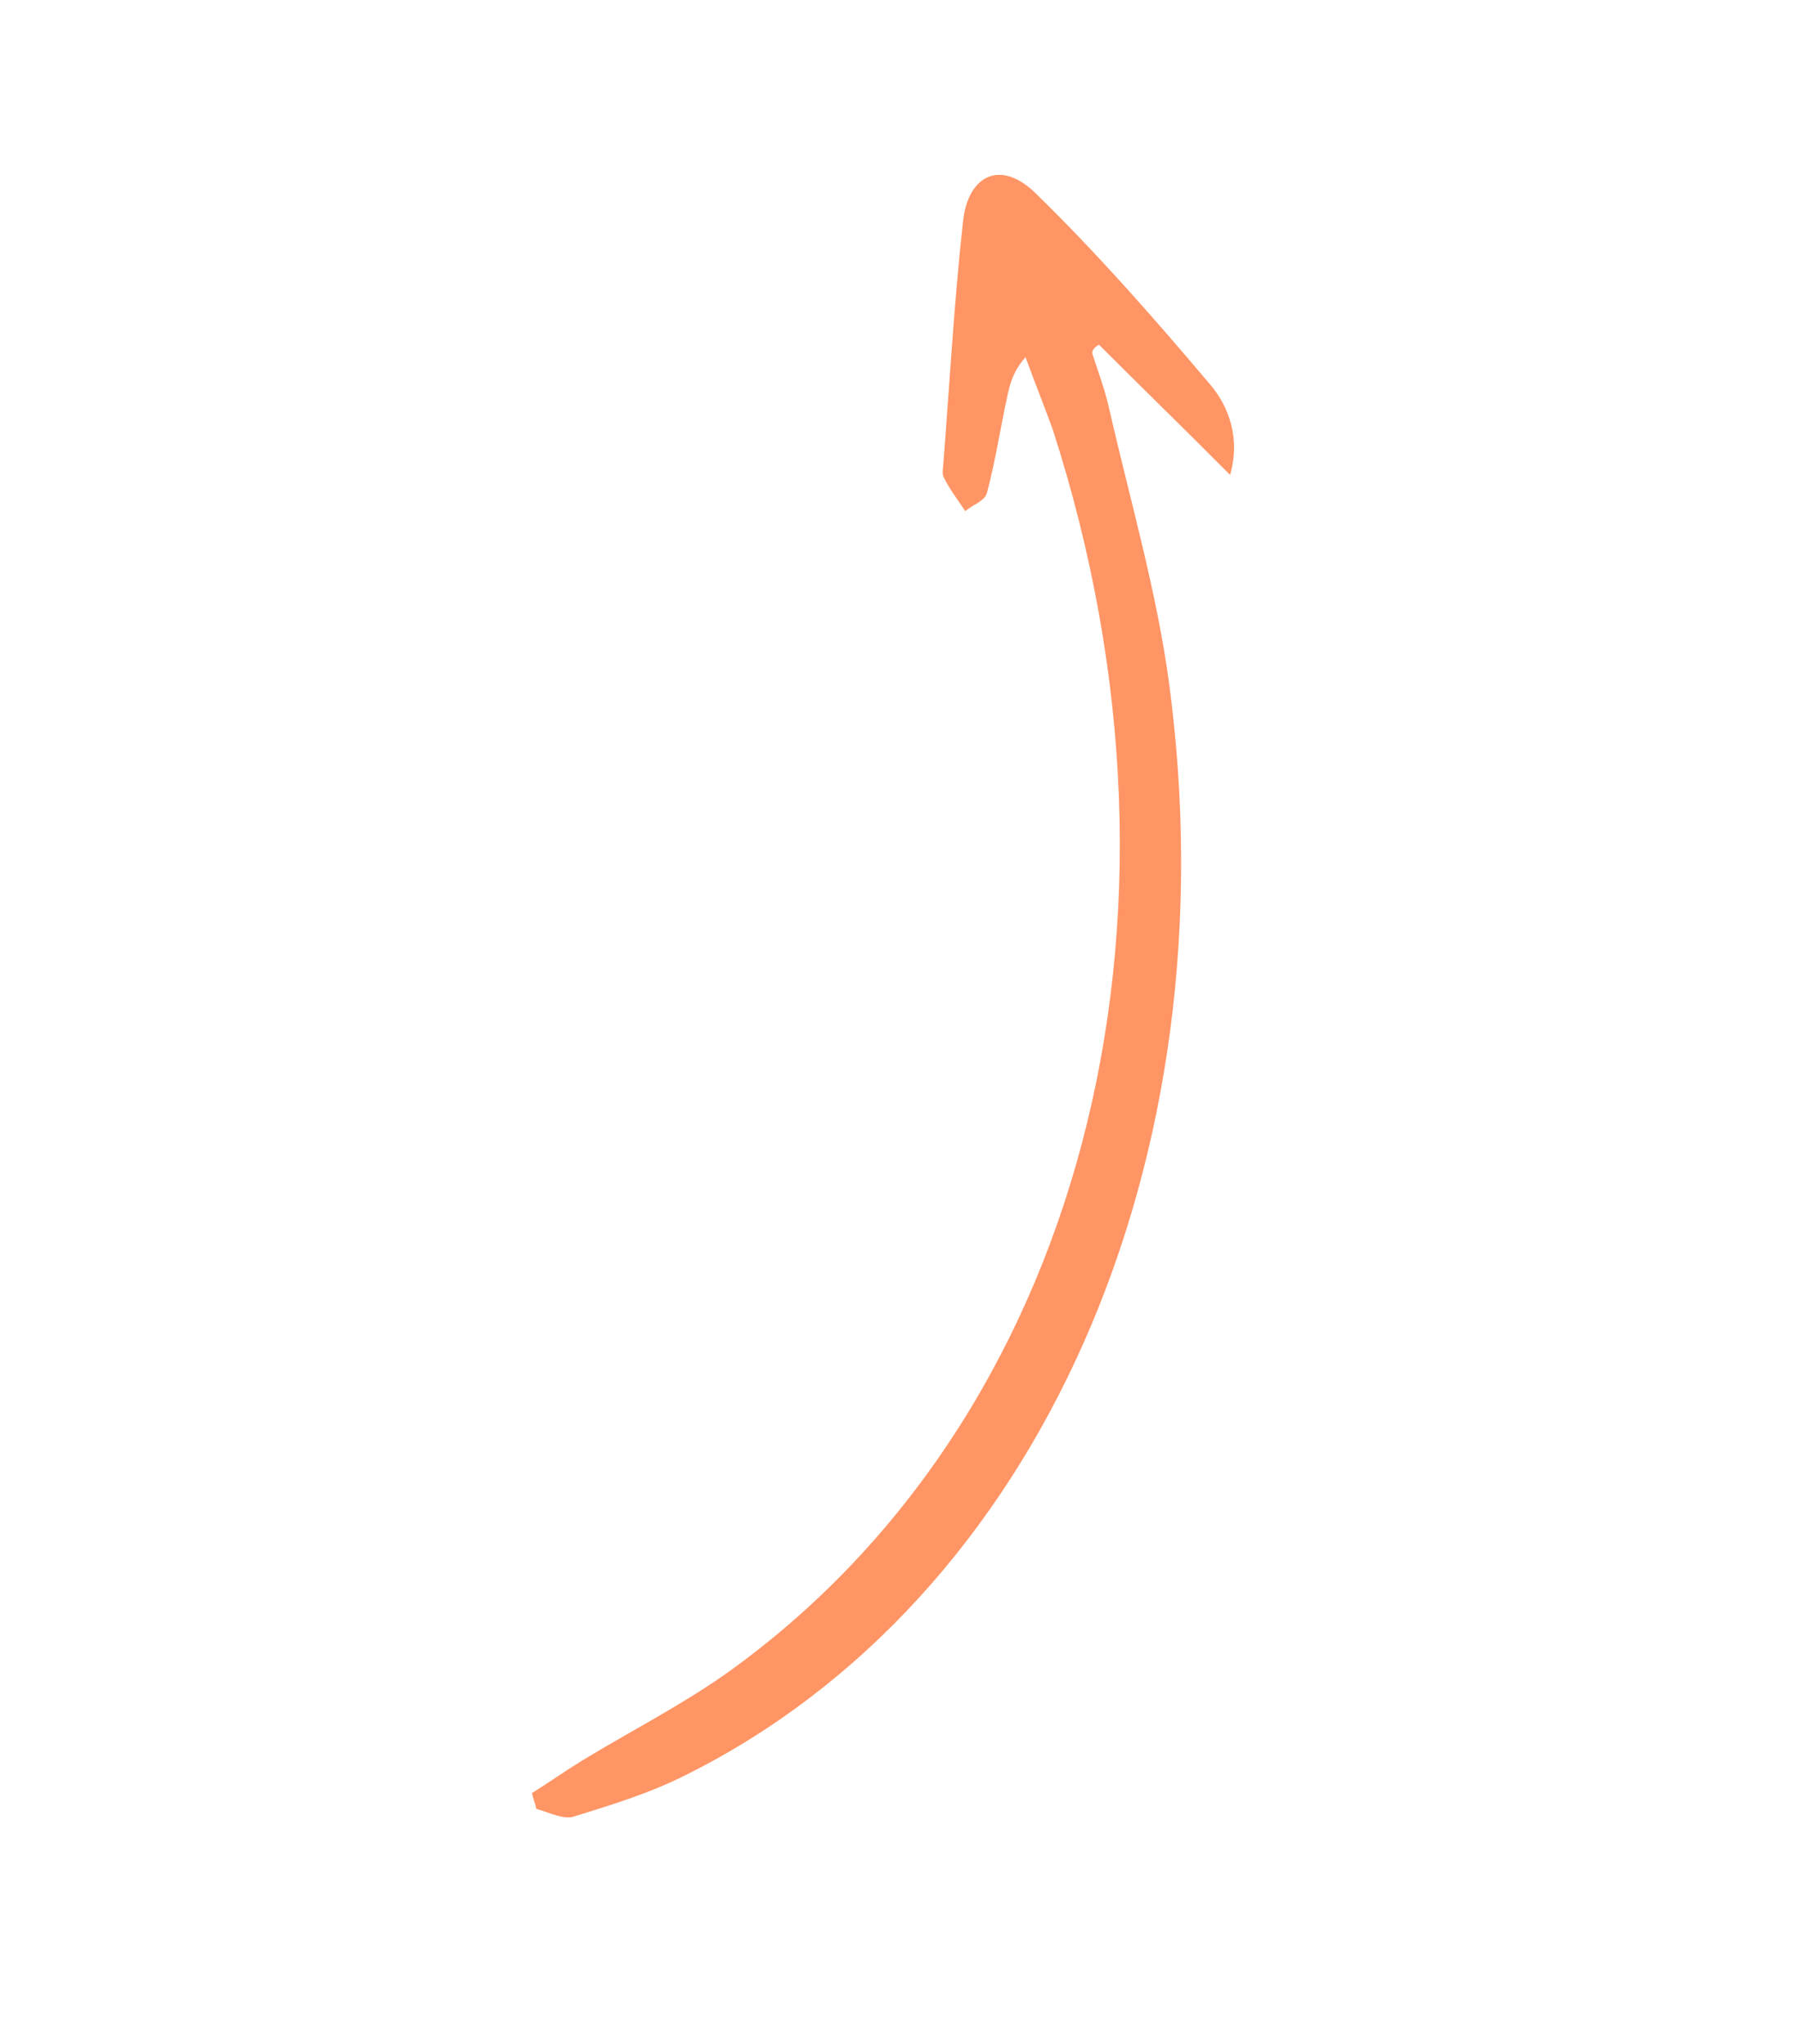 <svg width="140" height="159" viewBox="0 0 140 159" fill="none" xmlns="http://www.w3.org/2000/svg">
<g filter="url(#filter0_d_3094_5849)">
<path d="M85.477 22.809C88.781 26.123 92.033 29.275 95.673 32.936C96.485 30.153 95.605 27.663 94.158 25.949C89.816 20.807 85.337 15.703 80.553 11.037C77.826 8.356 75.252 9.602 74.891 13.318C74.212 19.505 73.859 25.778 73.37 32.089C73.338 32.45 73.264 32.912 73.411 33.136C73.861 34.069 74.491 34.864 75.078 35.759C75.656 35.245 76.612 34.979 76.77 34.317C77.371 32.033 77.741 29.725 78.205 27.479C78.479 26.256 78.617 25.071 79.763 23.782C80.433 25.624 81.198 27.528 81.868 29.37C94.325 67.888 84.015 106.658 56.345 126.267C52.762 128.764 48.927 130.714 45.197 132.987C43.894 133.791 42.685 134.657 41.382 135.46C41.445 135.884 41.644 136.27 41.707 136.693C42.683 136.951 43.858 137.594 44.72 137.266C47.63 136.367 50.539 135.469 53.292 134.086C80.735 120.449 95.923 86.407 90.921 49.078C89.951 41.938 87.879 34.841 86.27 27.792C85.935 26.297 85.422 24.941 84.951 23.484C84.941 23.222 85.161 22.985 85.477 22.809Z" fill="#FF9565"/>
</g>
<defs>
<filter id="filter0_d_3094_5849" x="0.115" y="0.74" width="139.533" height="161.562" filterUnits="userSpaceOnUse" color-interpolation-filters="sRGB">
<feFlood flood-opacity="0" result="BackgroundImageFix"/>
<feColorMatrix in="SourceAlpha" type="matrix" values="0 0 0 0 0 0 0 0 0 0 0 0 0 0 0 0 0 0 127 0" result="hardAlpha"/>
<feOffset dy="4"/>
<feComposite in2="hardAlpha" operator="out"/>
<feColorMatrix type="matrix" values="0 0 0 0 0.663 0 0 0 0 0.663 0 0 0 0 0.663 0 0 0 1 0"/>
<feBlend mode="normal" in2="BackgroundImageFix" result="effect1_dropShadow_3094_5849"/>
<feBlend mode="normal" in="SourceGraphic" in2="effect1_dropShadow_3094_5849" result="shape"/>
</filter>
</defs>
</svg>
